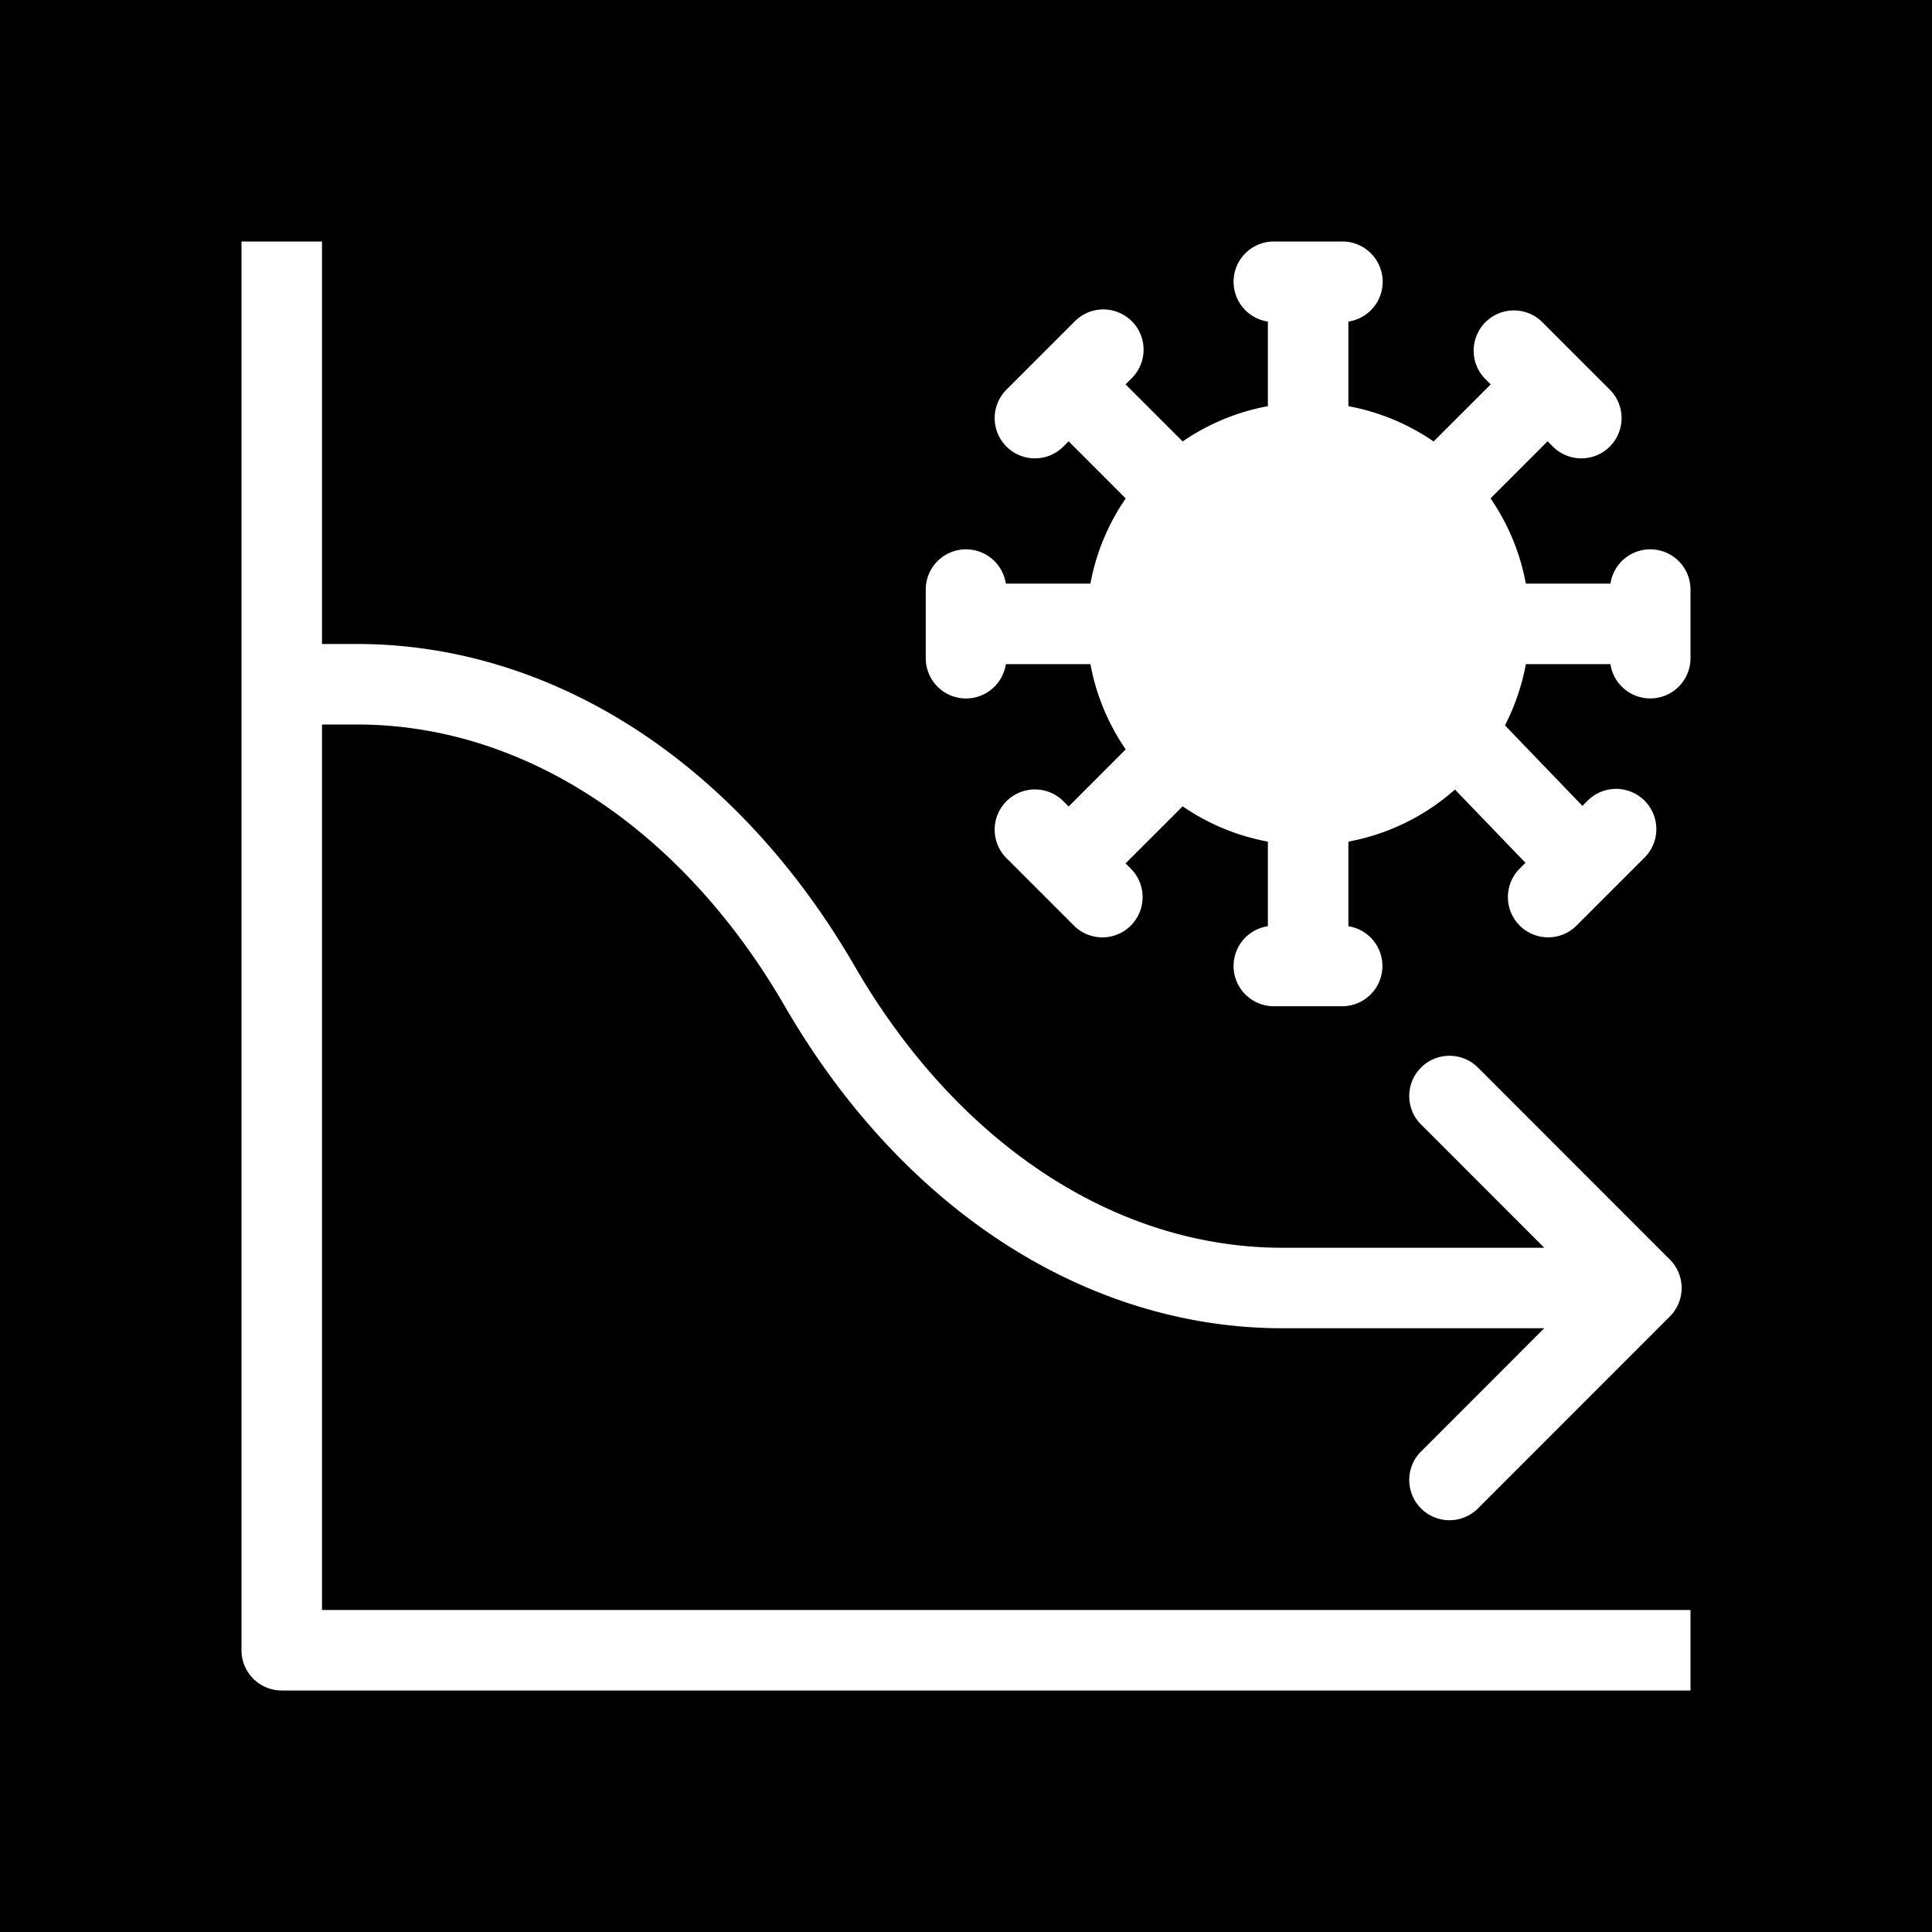 <svg xmlns="http://www.w3.org/2000/svg" xmlns:xlink="http://www.w3.org/1999/xlink" width="48" height="48" viewBox="0 0 48 48"><g fill="none"><g clip-path="url(#healthiconsChartInfectedDecreasingNegative0)"><path fill="currentColor" fill-rule="evenodd" d="M0 0h48v48H0zm36.148 19.616A5.5 5.5 0 0 1 33.5 20.91v2.102A1 1 0 0 1 33.35 25h-1.7a1 1 0 0 1-.15-1.989V20.91a5.5 5.5 0 0 1-2.117-.877l-1.419 1.418l.143.143a1 1 0 0 1-1.414 1.414l-1.7-1.7a1 1 0 0 1 1.414-1.414l.143.143l1.418-1.419a5.5 5.5 0 0 1-.877-2.117h-2.102A1 1 0 0 1 23 16.35v-1.7a1 1 0 0 1 1.989-.15h2.102a5.5 5.5 0 0 1 .877-2.117l-1.418-1.419l-.143.143a1 1 0 0 1-1.414-1.414l1.7-1.7a1 1 0 1 1 1.414 1.414l-.143.143l1.419 1.418a5.5 5.5 0 0 1 2.117-.877V7.989A1 1 0 0 1 31.65 6h1.7a1 1 0 0 1 .15 1.989v2.102a5.5 5.5 0 0 1 2.117.877l1.419-1.418l-.143-.143a1 1 0 0 1 1.414-1.414l1.7 1.7a1 1 0 0 1-1.414 1.414l-.143-.143l-1.418 1.418c.43.625.735 1.343.877 2.118h2.102a1 1 0 0 1 1.989.15v1.7a1 1 0 0 1-1.989.15H37.91a5.5 5.5 0 0 1-.52 1.521l1.925 2.001l.129-.13a1 1 0 0 1 1.414 1.415l-1.7 1.7a1 1 0 0 1-1.414-1.414l.156-.157zM8 6H6v35a1 1 0 0 0 1 1h35v-2H8V18h.871c2.016 0 4.021.612 5.864 1.815c1.846 1.204 3.482 2.971 4.765 5.186c1.419 2.45 3.262 4.462 5.403 5.86C27.047 32.258 29.428 33 31.86 33h6.506l-3.073 3.075a1 1 0 0 0 1.414 1.414l4.78-4.782a1 1 0 0 0 0-1.414l-4.78-4.782a1 1 0 0 0-1.414 1.414L38.367 31H31.86c-2.016 0-4.022-.612-5.865-1.815c-1.845-1.204-3.482-2.971-4.764-5.186c-1.419-2.45-3.262-4.462-5.403-5.86C13.684 16.742 11.303 16 8.871 16H8z" clip-rule="evenodd"/></g><defs><clipPath id="healthiconsChartInfectedDecreasingNegative0"><path d="M0 0h48v48H0z"/></clipPath></defs></g></svg>
